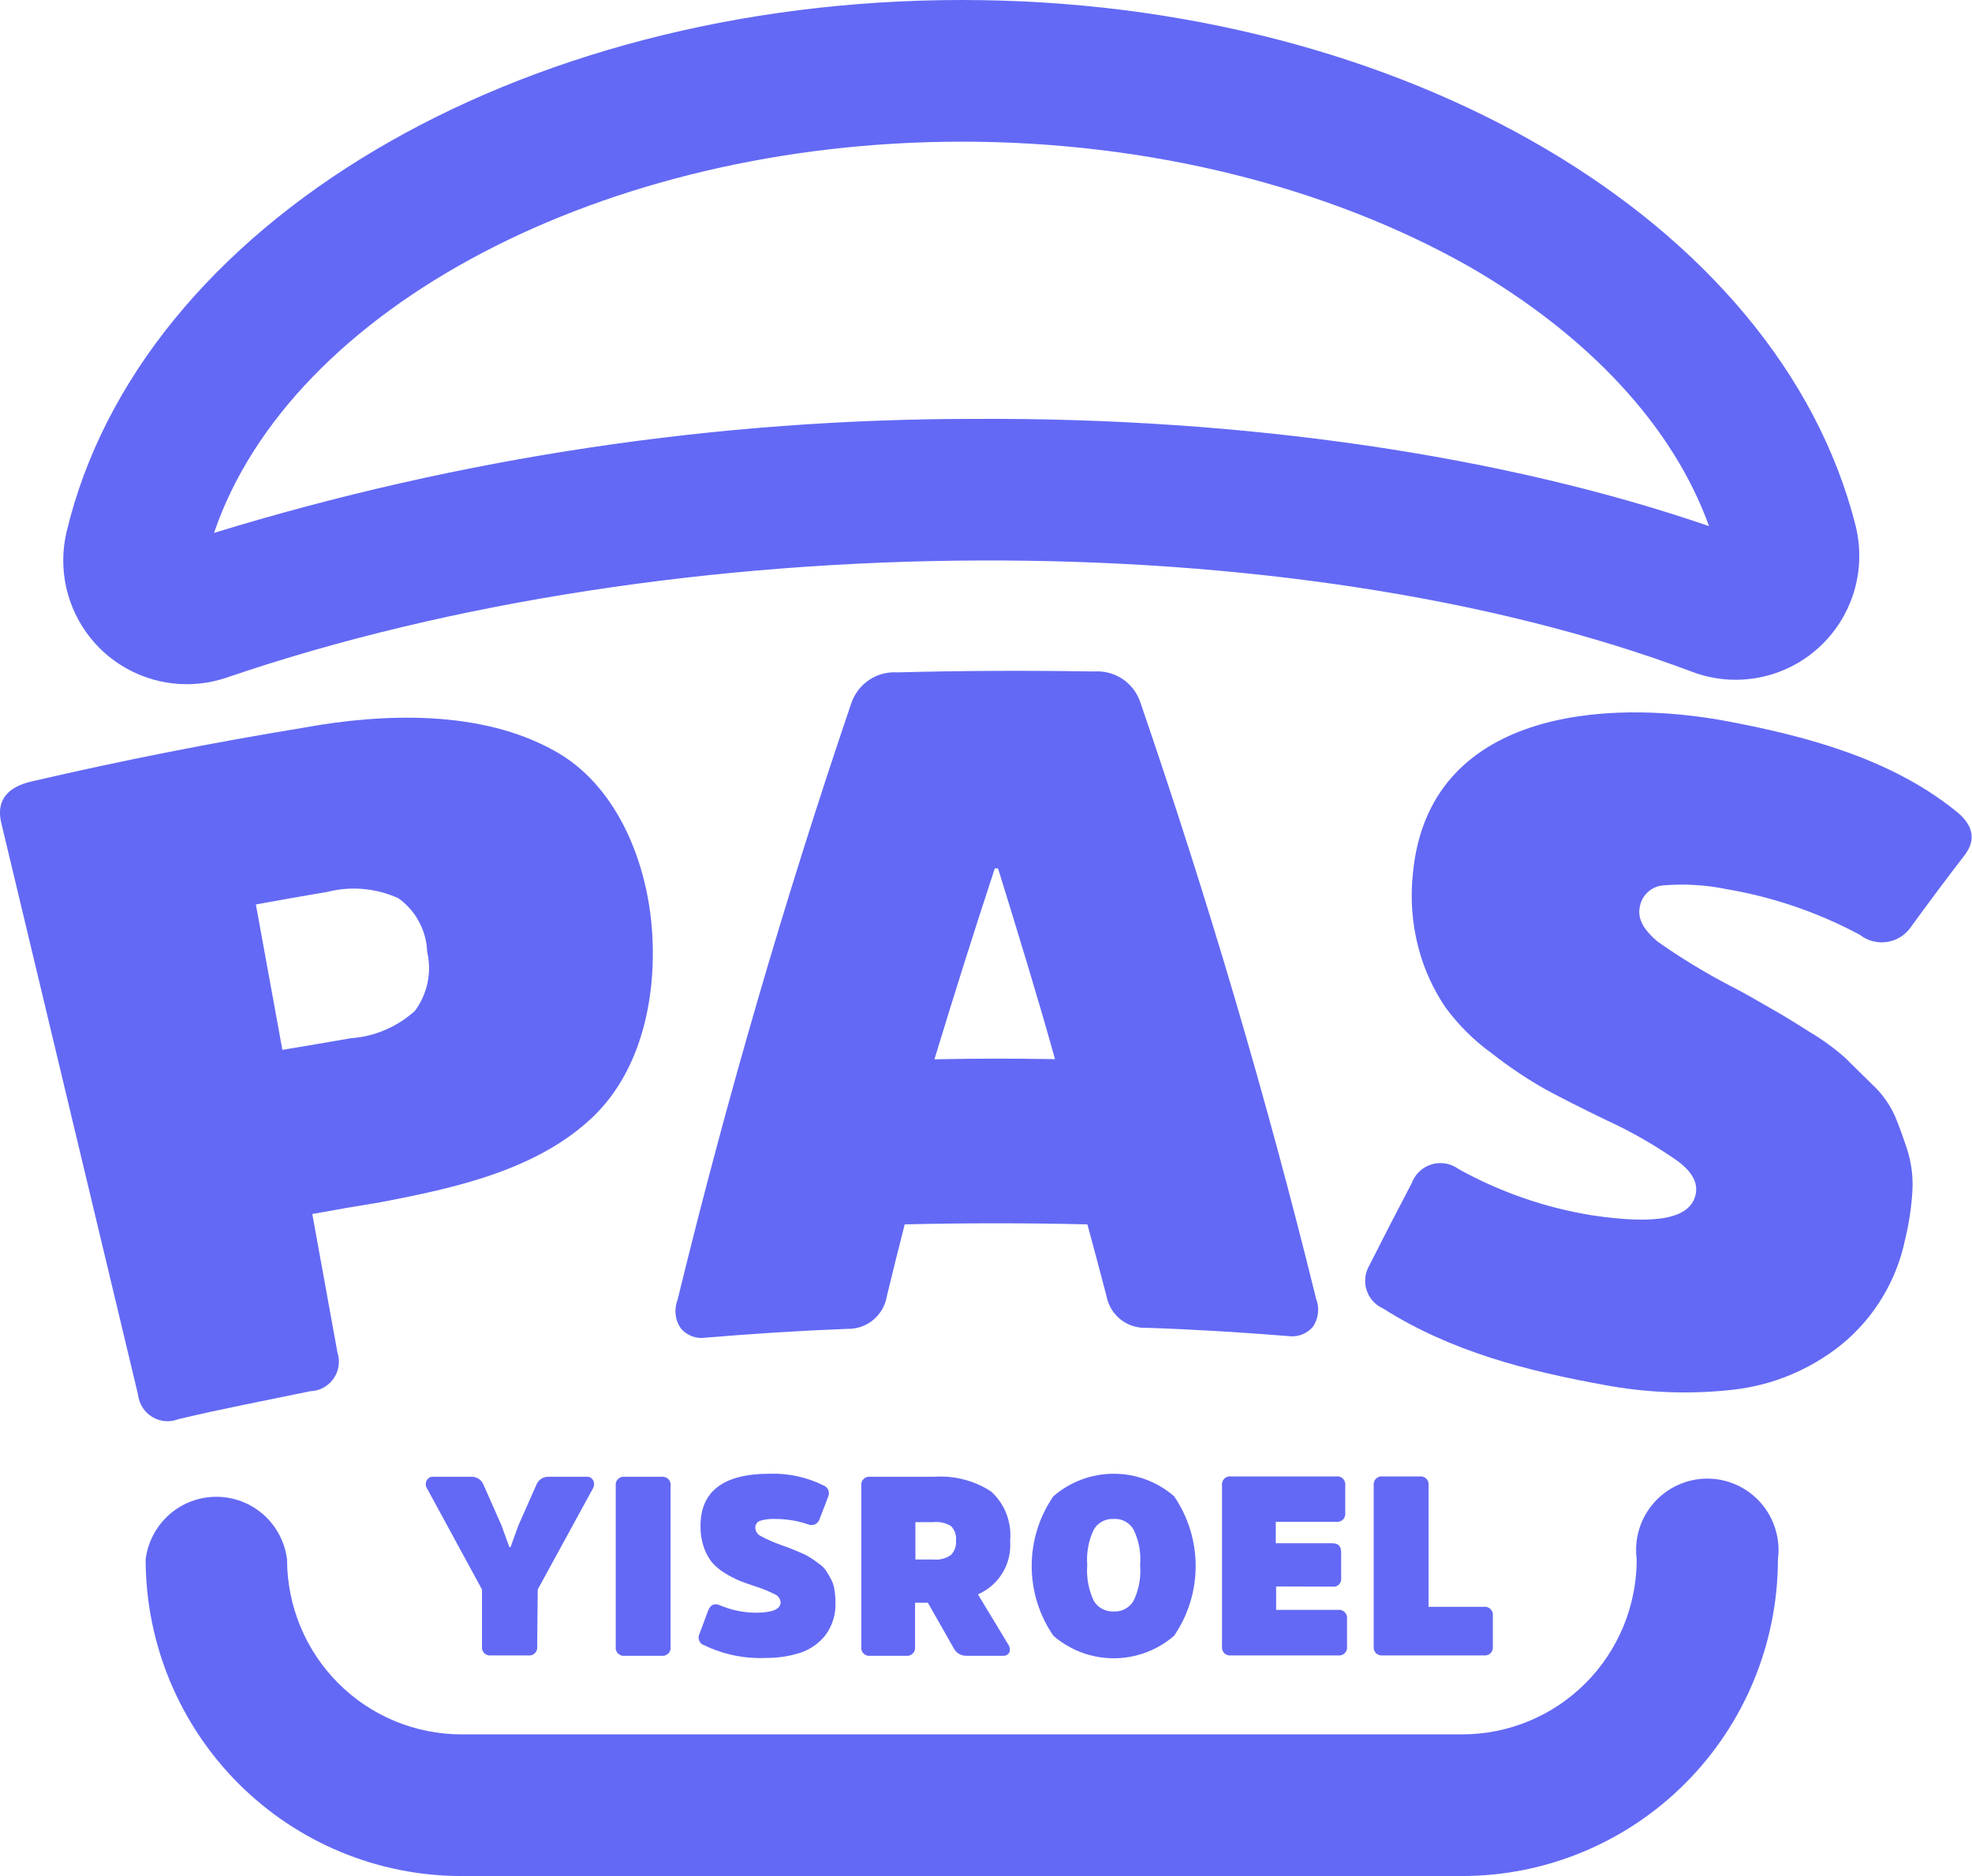 <svg width="41" height="39" viewBox="0 0 41 39" fill="none" xmlns="http://www.w3.org/2000/svg">
<g clip-path="url(#clip0_132:1545)">
<path d="M30.405 39H9.592C7.852 38.999 6.184 38.306 4.953 37.072C3.723 35.838 3.03 34.165 3.028 32.419C3.072 32.06 3.246 31.729 3.517 31.488C3.788 31.248 4.137 31.116 4.498 31.116C4.859 31.116 5.208 31.248 5.479 31.488C5.75 31.729 5.924 32.06 5.968 32.419C5.969 33.383 6.351 34.308 7.03 34.989C7.71 35.671 8.631 36.054 9.592 36.055H30.405C31.366 36.054 32.287 35.671 32.967 34.989C33.646 34.308 34.028 33.383 34.029 32.419C34.001 32.21 34.018 31.996 34.079 31.794C34.14 31.591 34.244 31.404 34.383 31.245C34.522 31.086 34.693 30.958 34.885 30.871C35.078 30.783 35.286 30.738 35.497 30.738C35.708 30.738 35.916 30.783 36.109 30.871C36.301 30.958 36.472 31.086 36.611 31.245C36.75 31.404 36.853 31.591 36.914 31.794C36.975 31.996 36.993 32.21 36.965 32.419C36.963 34.164 36.271 35.837 35.041 37.07C33.812 38.304 32.144 38.998 30.405 39Z" fill="#6369F4"/>
<path d="M3.713 29.501C3.624 29.536 3.529 29.551 3.433 29.543C3.338 29.535 3.246 29.505 3.164 29.455C3.082 29.405 3.013 29.337 2.962 29.256C2.911 29.175 2.879 29.084 2.869 28.988L0.026 17.105C-0.081 16.659 0.133 16.362 0.666 16.243C2.532 15.81 4.412 15.439 6.305 15.129C7.989 14.821 10.007 14.758 11.528 15.608C12.802 16.31 13.431 17.859 13.549 19.255C13.668 20.651 13.361 22.226 12.332 23.214C11.169 24.328 9.448 24.699 7.915 24.992C7.345 25.085 7.063 25.134 6.493 25.237L7.015 28.112C7.045 28.203 7.054 28.299 7.04 28.394C7.026 28.489 6.991 28.579 6.936 28.658C6.881 28.736 6.809 28.801 6.725 28.847C6.641 28.893 6.548 28.918 6.453 28.921C5.538 29.111 4.62 29.285 3.713 29.501ZM7.297 21.583C7.79 21.548 8.258 21.348 8.626 21.015C8.755 20.841 8.845 20.641 8.889 20.429C8.933 20.217 8.931 19.997 8.881 19.786C8.873 19.567 8.815 19.352 8.711 19.159C8.607 18.965 8.46 18.799 8.281 18.672C7.817 18.462 7.295 18.416 6.801 18.542C6.212 18.642 5.916 18.694 5.32 18.802L5.871 21.825C6.442 21.728 6.727 21.684 7.297 21.583Z" fill="#6369F4"/>
<path d="M22.749 13.959C22.957 13.944 23.164 13.999 23.337 14.114C23.511 14.23 23.641 14.4 23.708 14.598C25.111 18.683 26.329 22.801 27.362 26.994C27.4 27.09 27.414 27.195 27.402 27.298C27.39 27.401 27.354 27.499 27.295 27.584C27.231 27.658 27.15 27.714 27.059 27.747C26.967 27.78 26.869 27.79 26.773 27.774C25.796 27.696 24.815 27.636 23.837 27.603C23.642 27.612 23.449 27.55 23.296 27.428C23.143 27.306 23.039 27.132 23.004 26.938C22.849 26.344 22.767 26.043 22.608 25.453C21.342 25.423 20.076 25.423 18.81 25.453C18.658 26.047 18.584 26.348 18.44 26.938C18.409 27.134 18.308 27.312 18.157 27.438C18.005 27.565 17.812 27.631 17.614 27.625C16.637 27.662 15.656 27.726 14.679 27.807C14.583 27.823 14.484 27.814 14.393 27.781C14.302 27.747 14.22 27.691 14.157 27.618C14.097 27.533 14.059 27.435 14.047 27.331C14.035 27.229 14.048 27.124 14.086 27.027C15.108 22.836 16.312 18.7 17.699 14.62C17.766 14.423 17.895 14.252 18.068 14.136C18.241 14.02 18.447 13.964 18.654 13.978C20.017 13.941 21.379 13.937 22.749 13.959ZM21.935 22.018C21.564 20.688 21.157 19.37 20.75 18.052H20.683C20.249 19.371 19.831 20.695 19.428 22.021C20.431 22.003 20.946 22.003 21.935 22.018Z" fill="#6369F4"/>
<path d="M38.272 27.963C37.632 28.473 36.862 28.794 36.05 28.888C35.152 28.991 34.244 28.958 33.355 28.791C31.756 28.502 30.168 28.097 28.757 27.202C28.676 27.166 28.603 27.113 28.543 27.047C28.484 26.981 28.439 26.902 28.412 26.817C28.385 26.732 28.377 26.642 28.387 26.554C28.397 26.465 28.426 26.38 28.472 26.303C28.817 25.62 28.994 25.278 29.35 24.599C29.384 24.506 29.438 24.422 29.51 24.354C29.582 24.286 29.668 24.235 29.763 24.206C29.857 24.178 29.957 24.171 30.054 24.188C30.151 24.204 30.244 24.243 30.323 24.302C31.185 24.78 32.123 25.106 33.096 25.264C34.436 25.464 35.162 25.341 35.258 24.81C35.299 24.584 35.18 24.361 34.888 24.142C34.421 23.814 33.926 23.529 33.407 23.291C32.9 23.046 32.474 22.831 32.137 22.649C31.749 22.43 31.378 22.181 31.027 21.906C30.656 21.639 30.329 21.316 30.057 20.948C29.804 20.576 29.615 20.165 29.498 19.73C29.357 19.208 29.317 18.663 29.379 18.126C29.716 14.784 33.363 14.502 35.962 15.003C37.576 15.311 39.293 15.772 40.626 16.83C41.026 17.131 41.096 17.446 40.852 17.77C40.4 18.36 40.178 18.657 39.741 19.255C39.685 19.341 39.612 19.414 39.526 19.47C39.441 19.526 39.344 19.563 39.243 19.58C39.143 19.597 39.039 19.592 38.94 19.567C38.841 19.542 38.748 19.496 38.668 19.433C37.8 18.968 36.862 18.647 35.891 18.483C35.469 18.396 35.036 18.37 34.607 18.404C34.477 18.408 34.353 18.459 34.258 18.547C34.163 18.635 34.103 18.754 34.088 18.884C34.051 19.114 34.185 19.34 34.459 19.571C34.943 19.913 35.45 20.221 35.976 20.495C36.347 20.685 36.502 20.785 36.85 20.982C37.009 21.071 37.265 21.223 37.613 21.446C37.875 21.601 38.123 21.78 38.353 21.981L38.919 22.538C39.121 22.724 39.284 22.948 39.397 23.199C39.482 23.399 39.567 23.637 39.656 23.908C39.743 24.188 39.779 24.481 39.76 24.773C39.74 25.104 39.69 25.432 39.612 25.754C39.435 26.624 38.961 27.406 38.272 27.963Z" fill="#6369F4"/>
<path d="M3.883 14.223C3.497 14.223 3.116 14.136 2.768 13.968C2.42 13.8 2.114 13.556 1.873 13.252C1.633 12.949 1.464 12.596 1.378 12.218C1.293 11.84 1.294 11.448 1.381 11.07C2.902 4.657 10.729 0 19.998 0C29.165 0 36.98 4.594 38.579 10.925C38.693 11.382 38.681 11.86 38.544 12.31C38.406 12.76 38.148 13.163 37.799 13.476C37.449 13.79 37.02 14.001 36.56 14.087C36.099 14.174 35.623 14.132 35.184 13.967C26.881 10.836 14.082 10.884 4.713 14.086C4.446 14.177 4.165 14.223 3.883 14.223ZM19.998 2.945C12.554 2.945 6.042 6.395 4.45 11.078C9.58 9.505 14.915 8.706 20.28 8.708C25.896 8.679 31.275 9.473 35.532 10.937C34.792 8.875 33.041 6.985 30.557 5.548C27.61 3.877 23.874 2.945 19.998 2.945Z" fill="#6369F4"/>
<path d="M11.169 34.224C11.173 34.25 11.17 34.276 11.162 34.301C11.154 34.326 11.14 34.348 11.122 34.367C11.104 34.385 11.081 34.399 11.057 34.407C11.032 34.415 11.006 34.417 10.98 34.414H10.21C10.184 34.417 10.158 34.415 10.134 34.407C10.109 34.399 10.087 34.385 10.068 34.367C10.05 34.348 10.036 34.326 10.028 34.301C10.02 34.276 10.018 34.25 10.021 34.224V33.043L8.874 30.934C8.859 30.91 8.852 30.882 8.852 30.854C8.852 30.826 8.859 30.799 8.874 30.774C8.886 30.75 8.905 30.73 8.929 30.716C8.953 30.703 8.98 30.697 9.007 30.7H9.803C9.857 30.698 9.911 30.714 9.956 30.745C10.002 30.775 10.036 30.82 10.055 30.871L10.425 31.707L10.591 32.163H10.614L10.78 31.707L11.15 30.871C11.169 30.82 11.204 30.775 11.249 30.745C11.294 30.714 11.348 30.698 11.402 30.7H12.198C12.225 30.697 12.253 30.703 12.276 30.716C12.3 30.73 12.319 30.75 12.332 30.774C12.345 30.799 12.352 30.826 12.352 30.854C12.352 30.882 12.345 30.91 12.332 30.934L11.18 33.043L11.169 34.224Z" fill="#6369F4"/>
<path d="M12.802 30.89C12.798 30.864 12.8 30.837 12.808 30.813C12.817 30.788 12.83 30.766 12.849 30.747C12.867 30.729 12.889 30.715 12.914 30.707C12.939 30.699 12.965 30.696 12.99 30.7H13.753C13.779 30.696 13.805 30.699 13.829 30.707C13.854 30.715 13.877 30.729 13.895 30.747C13.913 30.766 13.927 30.788 13.935 30.813C13.943 30.837 13.946 30.864 13.942 30.89V34.232C13.946 34.258 13.943 34.284 13.935 34.308C13.927 34.333 13.913 34.356 13.895 34.374C13.877 34.392 13.854 34.406 13.829 34.414C13.805 34.423 13.779 34.425 13.753 34.421H12.99C12.965 34.425 12.939 34.423 12.914 34.414C12.889 34.406 12.867 34.392 12.849 34.374C12.83 34.356 12.817 34.333 12.808 34.308C12.8 34.284 12.798 34.258 12.802 34.232V30.89Z" fill="#6369F4"/>
<path d="M17.166 33.987C17.032 34.16 16.849 34.289 16.641 34.358C16.409 34.432 16.166 34.469 15.922 34.466C15.48 34.486 15.04 34.395 14.642 34.202C14.618 34.195 14.597 34.183 14.579 34.167C14.561 34.15 14.547 34.13 14.538 34.108C14.528 34.086 14.524 34.062 14.524 34.038C14.525 34.014 14.531 33.99 14.542 33.968L14.723 33.482C14.771 33.359 14.853 33.322 14.964 33.37C15.198 33.47 15.45 33.523 15.704 33.526C16.056 33.526 16.23 33.456 16.23 33.307C16.227 33.272 16.214 33.238 16.193 33.209C16.172 33.18 16.144 33.158 16.111 33.144C15.982 33.078 15.847 33.024 15.708 32.98C15.571 32.936 15.46 32.895 15.367 32.858C15.262 32.812 15.161 32.759 15.064 32.698C14.963 32.637 14.873 32.561 14.797 32.472C14.724 32.377 14.668 32.27 14.63 32.156C14.584 32.017 14.562 31.872 14.564 31.725C14.564 31.002 15.039 30.64 15.989 30.637C16.38 30.622 16.768 30.705 17.118 30.878C17.141 30.887 17.162 30.899 17.18 30.916C17.197 30.933 17.211 30.953 17.221 30.975C17.23 30.997 17.235 31.022 17.234 31.046C17.234 31.07 17.228 31.094 17.218 31.116L17.041 31.577C17.034 31.601 17.022 31.623 17.005 31.643C16.989 31.662 16.969 31.677 16.946 31.688C16.923 31.699 16.898 31.704 16.873 31.704C16.848 31.704 16.823 31.699 16.8 31.688C16.578 31.613 16.345 31.576 16.111 31.577C16.009 31.572 15.906 31.584 15.808 31.614C15.775 31.623 15.748 31.643 15.729 31.671C15.71 31.699 15.701 31.733 15.704 31.766C15.707 31.802 15.719 31.836 15.739 31.865C15.759 31.895 15.787 31.918 15.819 31.933C15.947 32.003 16.081 32.062 16.219 32.111L16.452 32.197L16.655 32.282C16.725 32.31 16.792 32.345 16.855 32.386C16.896 32.412 16.952 32.449 17.018 32.501C17.078 32.539 17.13 32.588 17.17 32.646C17.203 32.694 17.237 32.754 17.274 32.821C17.312 32.89 17.337 32.965 17.348 33.043C17.363 33.132 17.371 33.221 17.37 33.311C17.381 33.553 17.309 33.791 17.166 33.987Z" fill="#6369F4"/>
<path d="M19.417 30.7C19.836 30.67 20.253 30.777 20.605 31.005C20.747 31.133 20.856 31.292 20.925 31.47C20.993 31.648 21.02 31.84 21.002 32.03C21.02 32.262 20.966 32.495 20.846 32.695C20.725 32.895 20.546 33.052 20.332 33.144L20.961 34.184C20.978 34.207 20.989 34.234 20.993 34.262C20.998 34.291 20.996 34.319 20.987 34.347C20.975 34.371 20.956 34.392 20.932 34.405C20.908 34.418 20.881 34.424 20.854 34.421H20.091C20.038 34.422 19.985 34.409 19.94 34.382C19.894 34.355 19.857 34.316 19.832 34.269L19.291 33.318H19.025V34.232C19.029 34.258 19.026 34.284 19.018 34.308C19.01 34.333 18.996 34.356 18.978 34.374C18.959 34.392 18.937 34.406 18.912 34.414C18.888 34.423 18.862 34.425 18.836 34.421H18.096C18.07 34.425 18.044 34.423 18.019 34.414C17.994 34.406 17.972 34.392 17.954 34.374C17.936 34.356 17.922 34.333 17.913 34.308C17.905 34.284 17.903 34.258 17.907 34.232V30.89C17.903 30.864 17.905 30.837 17.913 30.813C17.922 30.788 17.936 30.766 17.954 30.747C17.972 30.729 17.994 30.715 18.019 30.707C18.044 30.699 18.07 30.696 18.096 30.7H19.417ZM19.417 32.42C19.542 32.432 19.666 32.399 19.769 32.327C19.807 32.288 19.837 32.242 19.856 32.19C19.874 32.139 19.881 32.084 19.876 32.03C19.883 31.974 19.877 31.918 19.859 31.866C19.841 31.813 19.811 31.765 19.773 31.725C19.662 31.657 19.531 31.629 19.402 31.643H19.032V32.42H19.417Z" fill="#6369F4"/>
<path d="M24.411 31.105C24.703 31.532 24.859 32.038 24.859 32.555C24.859 33.073 24.703 33.578 24.411 34.005C24.062 34.307 23.617 34.473 23.156 34.473C22.695 34.473 22.25 34.307 21.901 34.005C21.607 33.579 21.45 33.073 21.45 32.555C21.45 32.037 21.607 31.531 21.901 31.105C22.25 30.803 22.695 30.637 23.156 30.637C23.617 30.637 24.062 30.803 24.411 31.105ZM23.567 33.281C23.679 33.05 23.726 32.794 23.704 32.538C23.727 32.283 23.68 32.026 23.567 31.796C23.526 31.725 23.465 31.666 23.392 31.628C23.32 31.589 23.238 31.571 23.156 31.577C23.074 31.572 22.991 31.589 22.918 31.628C22.845 31.666 22.784 31.725 22.742 31.796C22.631 32.027 22.584 32.283 22.605 32.538C22.585 32.794 22.632 33.05 22.742 33.281C22.785 33.352 22.846 33.409 22.919 33.448C22.992 33.486 23.074 33.504 23.156 33.5C23.238 33.505 23.32 33.486 23.392 33.448C23.464 33.409 23.525 33.352 23.567 33.281Z" fill="#6369F4"/>
<path d="M26.532 32.98V33.467H27.817C27.843 33.463 27.869 33.465 27.893 33.474C27.918 33.482 27.941 33.496 27.959 33.514C27.977 33.532 27.991 33.555 27.999 33.58C28.007 33.604 28.01 33.63 28.006 33.656V34.224C28.01 34.25 28.007 34.276 27.999 34.301C27.991 34.326 27.977 34.348 27.959 34.367C27.941 34.385 27.918 34.399 27.893 34.407C27.869 34.415 27.843 34.417 27.817 34.414H25.596C25.57 34.417 25.544 34.415 25.519 34.407C25.495 34.399 25.472 34.385 25.454 34.367C25.436 34.348 25.422 34.326 25.414 34.301C25.406 34.276 25.403 34.25 25.407 34.224V30.882C25.403 30.856 25.406 30.83 25.414 30.805C25.422 30.781 25.436 30.758 25.454 30.74C25.472 30.721 25.495 30.708 25.519 30.7C25.544 30.691 25.57 30.689 25.596 30.693H27.78C27.806 30.689 27.832 30.691 27.857 30.7C27.881 30.708 27.904 30.721 27.922 30.74C27.94 30.758 27.954 30.781 27.962 30.805C27.97 30.83 27.973 30.856 27.969 30.882V31.447C27.973 31.472 27.97 31.499 27.962 31.523C27.954 31.548 27.94 31.57 27.922 31.589C27.904 31.607 27.881 31.621 27.857 31.629C27.832 31.637 27.806 31.64 27.78 31.636H26.525V32.082H27.702C27.825 32.082 27.884 32.145 27.884 32.271V32.802C27.887 32.827 27.885 32.852 27.878 32.876C27.87 32.9 27.857 32.921 27.839 32.939C27.821 32.957 27.8 32.97 27.776 32.978C27.752 32.986 27.727 32.988 27.702 32.984L26.532 32.98Z" fill="#6369F4"/>
<path d="M29.701 33.404H30.849C30.875 33.4 30.901 33.402 30.925 33.41C30.95 33.419 30.972 33.432 30.991 33.451C31.009 33.469 31.023 33.492 31.031 33.516C31.039 33.541 31.041 33.567 31.038 33.593V34.224C31.041 34.25 31.039 34.276 31.031 34.301C31.023 34.326 31.009 34.348 30.991 34.367C30.972 34.385 30.95 34.399 30.925 34.407C30.901 34.415 30.875 34.417 30.849 34.414H28.75C28.724 34.417 28.698 34.415 28.674 34.407C28.649 34.399 28.627 34.385 28.608 34.367C28.59 34.348 28.576 34.326 28.568 34.301C28.56 34.276 28.557 34.25 28.561 34.224V30.882C28.557 30.856 28.56 30.83 28.568 30.805C28.576 30.781 28.59 30.758 28.608 30.74C28.627 30.721 28.649 30.708 28.674 30.7C28.698 30.691 28.724 30.689 28.75 30.693H29.513C29.538 30.689 29.564 30.691 29.589 30.7C29.614 30.708 29.636 30.721 29.654 30.74C29.673 30.758 29.686 30.781 29.695 30.805C29.703 30.83 29.705 30.856 29.701 30.882V33.404Z" fill="#6369F4"/>
</g>
<defs>
<clipPath id="clip0_132:1545">
<rect width="41" height="39" fill="white"/>
</clipPath>
</defs>
</svg>
